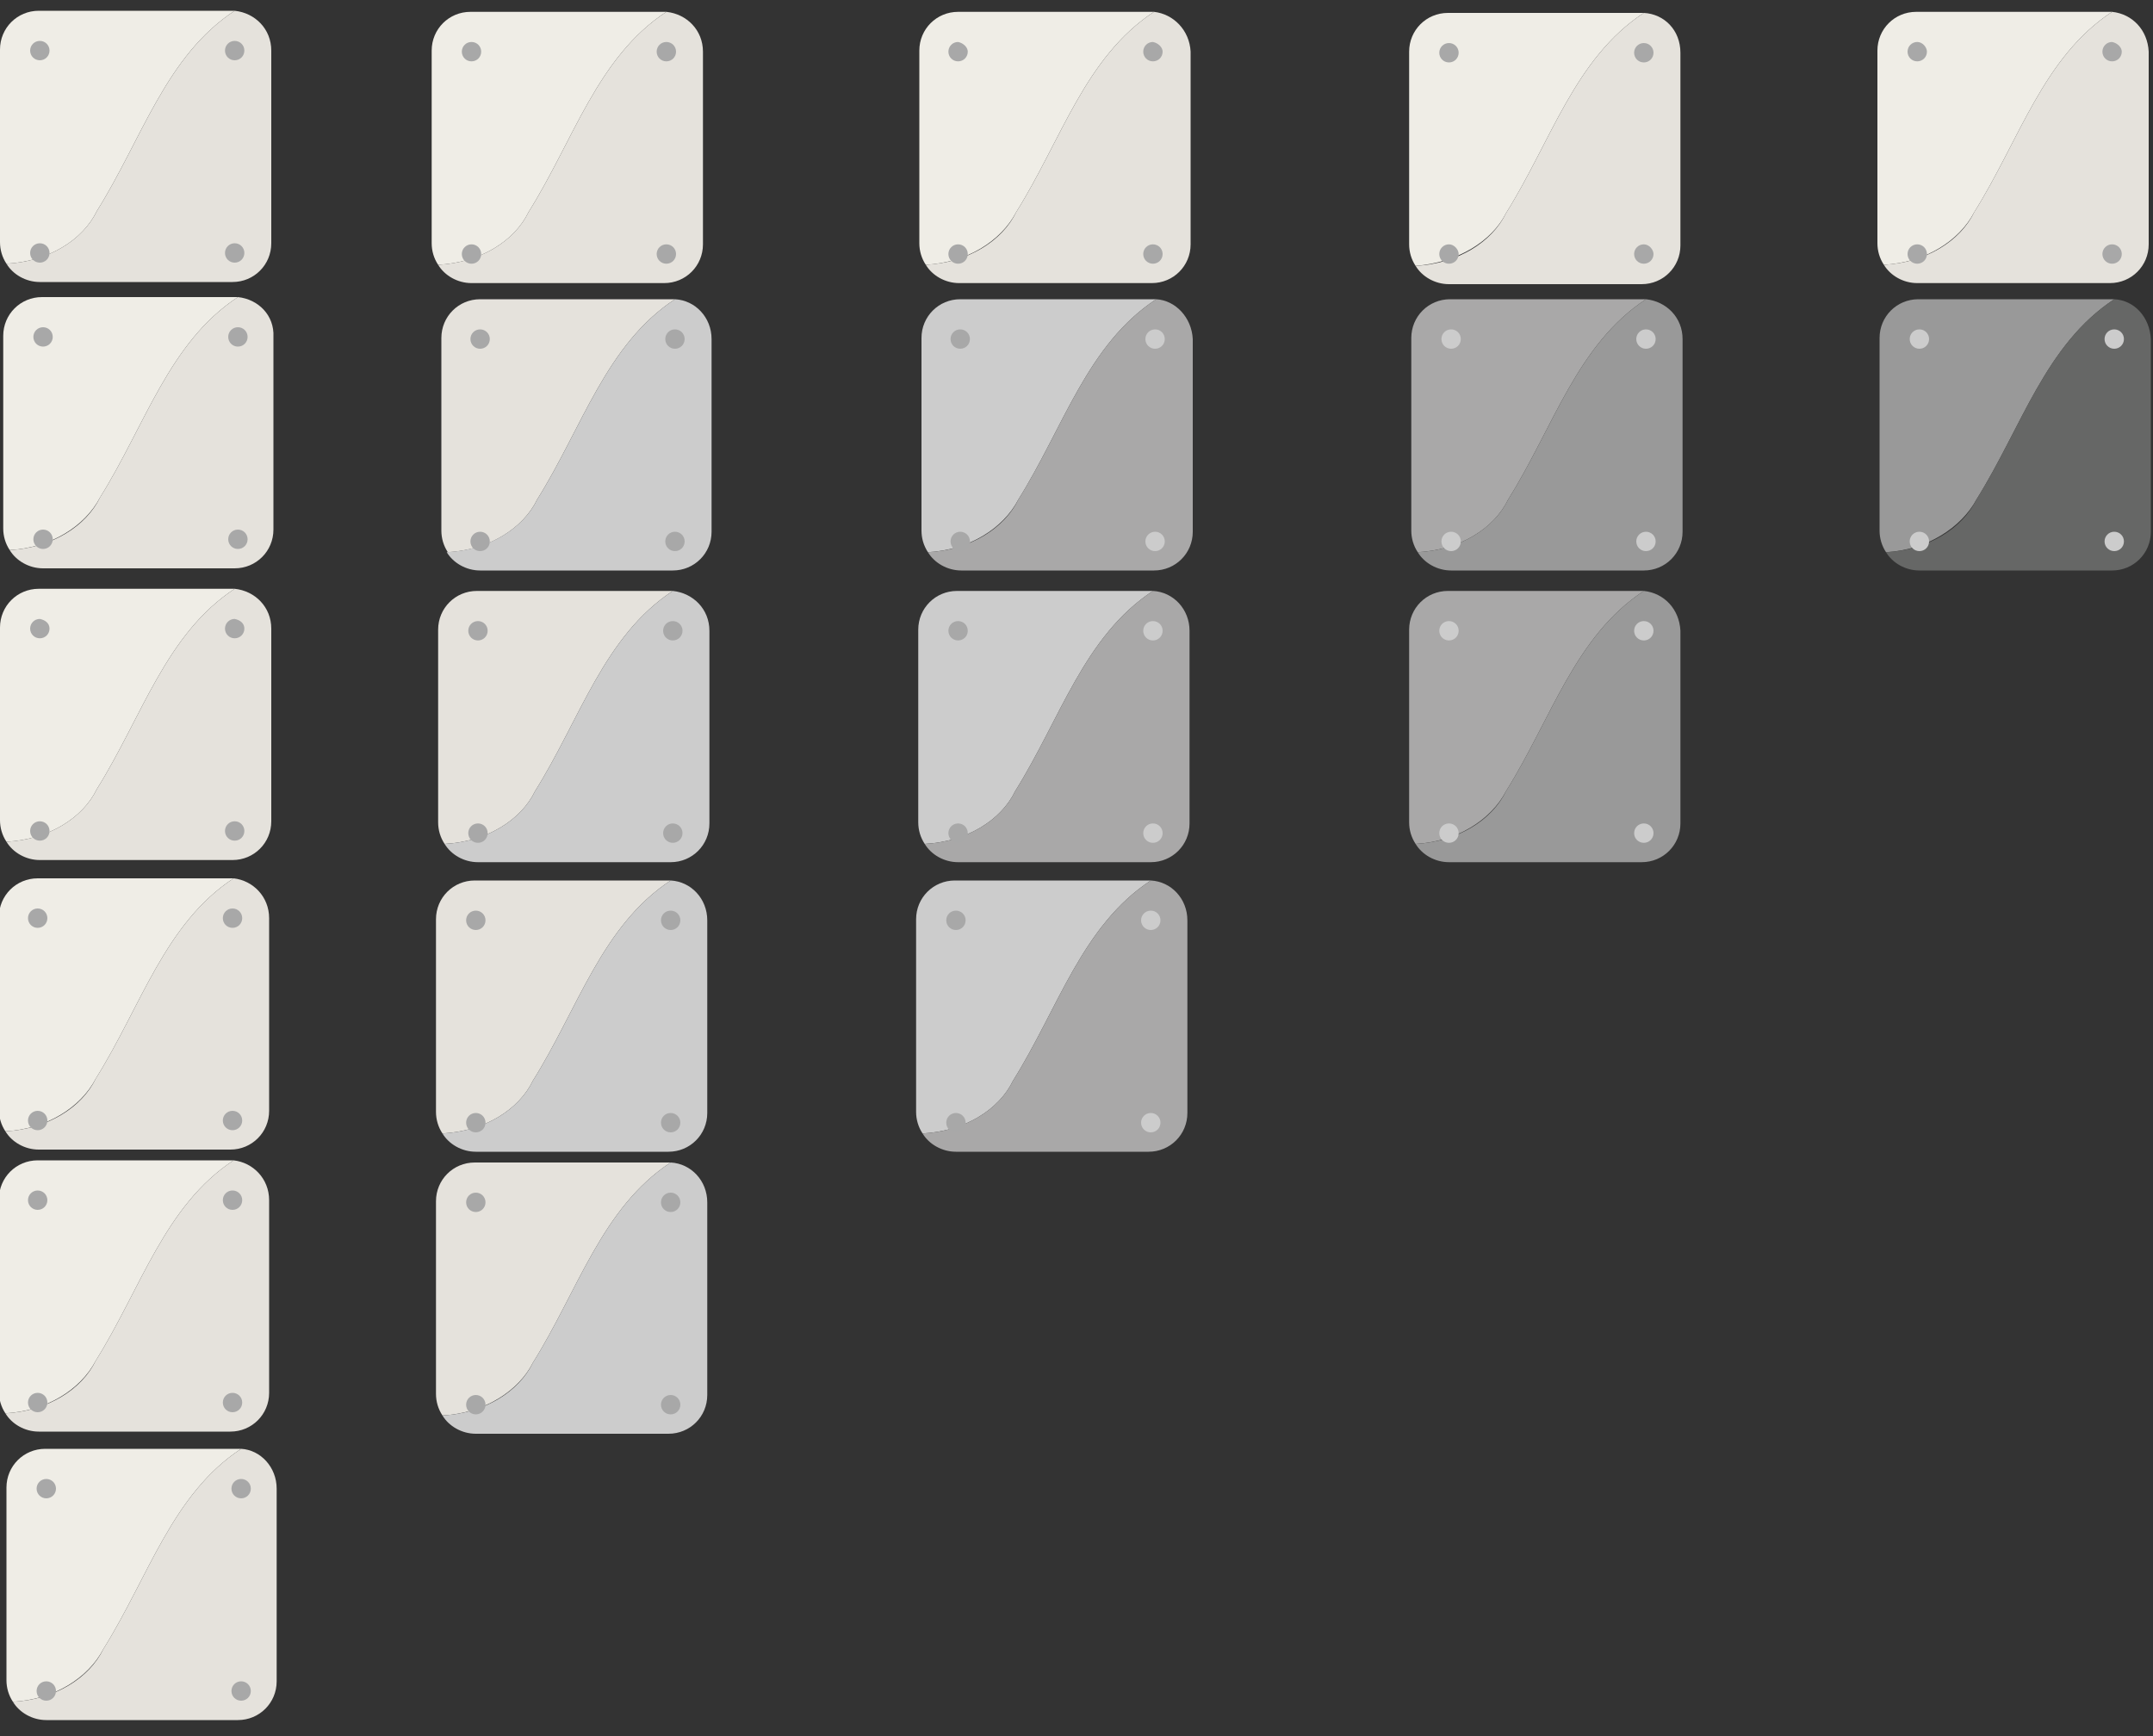 <?xml version="1.0" encoding="utf-8"?>
<!-- Generator: Adobe Illustrator 18.1.1, SVG Export Plug-In . SVG Version: 6.00 Build 0)  -->
<svg version="1.1" id="Layer_1" xmlns="http://www.w3.org/2000/svg" xmlns:xlink="http://www.w3.org/1999/xlink" x="0px" y="0px"
	 viewBox="-19 113 200 161.3" enable-background="new -19 113 200 161.3" xml:space="preserve">
<rect x="-19" y="113" width="200" height="161.3" fill="#333333" stroke="none"/>
<g>
	<path fill="#EFEDE6" d="M-10,132.6c4.2-6.7,6.4-14.4,12.8-18.6c-0.1,0-0.2,0-0.3,0h-17.9c-2,0-3.6,1.6-3.6,3.6v17.9
		c0,0.7,0.2,1.4,0.6,2C-14.5,137.3-11.3,135.3-10,132.6"/>
	<path fill="#E5E2DC" d="M2.8,114c-6.4,4.2-8.6,11.9-12.8,18.6c-1.3,2.7-4.5,4.7-8.4,4.9c0.6,1,1.8,1.7,3.1,1.7H2.6
		c2,0,3.6-1.6,3.6-3.6v-17.9C6.2,115.7,4.7,114.2,2.8,114"/>
	<path fill="#A8A8A8" d="M3.7,117.7c0,0.5-0.4,0.9-0.9,0.9c-0.5,0-0.9-0.4-0.9-0.9c0-0.5,0.4-0.9,0.9-0.9
		C3.3,116.8,3.7,117.2,3.7,117.7"/>
	<path fill="#A8A8A8" d="M3.7,136.5c0,0.5-0.4,0.9-0.9,0.9c-0.5,0-0.9-0.4-0.9-0.9c0-0.5,0.4-0.9,0.9-0.9S3.7,136,3.7,136.5"/>
	<path fill="#EFEDE6" d="M30.1,132.7c4.2-6.7,6.4-14.4,12.8-18.6c-0.1,0-0.2,0-0.3,0H24.7c-2,0-3.6,1.6-3.6,3.6v17.9
		c0,0.7,0.2,1.4,0.6,2C25.6,137.4,28.8,135.4,30.1,132.7"/>
	<path fill="#E5E2DC" d="M42.9,114.1c-6.4,4.2-8.6,11.9-12.8,18.6c-1.3,2.7-4.5,4.7-8.4,4.9c0.6,1,1.8,1.7,3.1,1.7h17.9
		c2,0,3.6-1.6,3.6-3.6v-17.9C46.3,115.8,44.8,114.3,42.9,114.1"/>
	<path fill="#A8A8A8" d="M25.7,117.8c0,0.5-0.4,0.9-0.9,0.9c-0.5,0-0.9-0.4-0.9-0.9c0-0.5,0.4-0.9,0.9-0.9
		C25.3,116.9,25.7,117.3,25.7,117.8"/>
	<path fill="#A8A8A8" d="M43.8,117.8c0,0.5-0.4,0.9-0.9,0.9c-0.5,0-0.9-0.4-0.9-0.9c0-0.5,0.4-0.9,0.9-0.9
		C43.4,116.9,43.8,117.3,43.8,117.8"/>
	<path fill="#A8A8A8" d="M43.8,136.6c0,0.5-0.4,0.9-0.9,0.9c-0.5,0-0.9-0.4-0.9-0.9c0-0.5,0.4-0.9,0.9-0.9
		C43.4,135.7,43.8,136.1,43.8,136.6"/>
	<path fill="#A8A8A8" d="M25.7,136.6c0,0.5-0.4,0.9-0.9,0.9c-0.5,0-0.9-0.4-0.9-0.9c0-0.5,0.4-0.9,0.9-0.9
		C25.3,135.7,25.7,136.1,25.7,136.6"/>
	<path fill="#EFEDE6" d="M75.4,132.7c4.2-6.7,6.4-14.4,12.8-18.6c-0.1,0-0.2,0-0.3,0H70c-2,0-3.6,1.6-3.6,3.6v17.9
		c0,0.7,0.2,1.4,0.6,2C70.8,137.4,74,135.4,75.4,132.7"/>
	<path fill="#E5E2DC" d="M88.2,114.1c-6.4,4.2-8.6,11.9-12.8,18.6c-1.3,2.7-4.5,4.7-8.4,4.9c0.6,1,1.8,1.7,3.1,1.7h17.9
		c2,0,3.6-1.6,3.6-3.6v-17.9C91.5,115.8,90,114.3,88.2,114.1"/>
	<path fill="#A8A8A8" d="M70.9,117.8c0,0.5-0.4,0.9-0.9,0.9c-0.5,0-0.9-0.4-0.9-0.9c0-0.5,0.4-0.9,0.9-0.9
		C70.5,117,70.9,117.4,70.9,117.8"/>
	<path fill="#A8A8A8" d="M89,117.8c0,0.5-0.4,0.9-0.9,0.9c-0.5,0-0.9-0.4-0.9-0.9c0-0.5,0.4-0.9,0.9-0.9C88.6,117,89,117.4,89,117.8
		"/>
	<path fill="#A8A8A8" d="M89,136.6c0,0.5-0.4,0.9-0.9,0.9c-0.5,0-0.9-0.4-0.9-0.9c0-0.5,0.4-0.9,0.9-0.9
		C88.6,135.7,89,136.1,89,136.6"/>
	<path fill="#A8A8A8" d="M70.9,136.6c0,0.5-0.4,0.9-0.9,0.9c-0.5,0-0.9-0.4-0.9-0.9c0-0.5,0.4-0.9,0.9-0.9
		C70.5,135.7,70.9,136.1,70.9,136.6"/>
	<path fill="#EFEDE6" d="M120.9,132.8c4.2-6.7,6.4-14.4,12.8-18.6c-0.1,0-0.2,0-0.3,0h-17.9c-2,0-3.6,1.6-3.6,3.6v17.9
		c0,0.7,0.2,1.4,0.6,2C116.4,137.4,119.6,135.4,120.9,132.8"/>
	<path fill="#E5E2DC" d="M133.7,114.2c-6.4,4.2-8.6,11.9-12.8,18.6c-1.3,2.7-4.5,4.7-8.4,4.9c0.6,1,1.8,1.7,3.1,1.7h17.9
		c2,0,3.6-1.6,3.6-3.6v-17.9C137.1,115.8,135.6,114.3,133.7,114.2"/>
	<path fill="#A8A8A8" d="M116.5,117.9c0,0.5-0.4,0.9-0.9,0.9s-0.9-0.4-0.9-0.9c0-0.5,0.4-0.9,0.9-0.9S116.5,117.4,116.5,117.9"/>
	<path fill="#A8A8A8" d="M134.6,117.9c0,0.5-0.4,0.9-0.9,0.9s-0.9-0.4-0.9-0.9c0-0.5,0.4-0.9,0.9-0.9S134.6,117.4,134.6,117.9"/>
	<path fill="#A8A8A8" d="M134.6,136.6c0,0.5-0.4,0.9-0.9,0.9s-0.9-0.4-0.9-0.9c0-0.5,0.4-0.9,0.9-0.9S134.6,136.2,134.6,136.6"/>
	<path fill="#A8A8A8" d="M116.5,136.6c0,0.5-0.4,0.9-0.9,0.9s-0.9-0.4-0.9-0.9c0-0.5,0.4-0.9,0.9-0.9S116.5,136.2,116.5,136.6"/>
	<path fill="#EFEDE6" d="M164.4,132.7c4.2-6.7,6.4-14.4,12.8-18.6c-0.1,0-0.2,0-0.3,0H159c-2,0-3.6,1.6-3.6,3.6v17.9
		c0,0.7,0.2,1.4,0.6,2C159.8,137.4,163,135.4,164.4,132.7"/>
	<path fill="#E5E2DC" d="M177.2,114.1c-6.4,4.2-8.6,11.9-12.8,18.6c-1.3,2.7-4.5,4.7-8.4,4.9c0.6,1,1.8,1.7,3.1,1.7h17.9
		c2,0,3.6-1.6,3.6-3.6v-17.9C180.5,115.8,179.1,114.3,177.2,114.1"/>
	<path fill="#A8A8A8" d="M160,117.8c0,0.5-0.4,0.9-0.9,0.9s-0.9-0.4-0.9-0.9c0-0.5,0.4-0.9,0.9-0.9S160,117.4,160,117.8"/>
	<path fill="#A8A8A8" d="M178.1,117.8c0,0.5-0.4,0.9-0.9,0.9c-0.5,0-0.9-0.4-0.9-0.9c0-0.5,0.4-0.9,0.9-0.9
		C177.7,117,178.1,117.4,178.1,117.8"/>
	<path fill="#A8A8A8" d="M178.1,136.6c0,0.5-0.4,0.9-0.9,0.9c-0.5,0-0.9-0.4-0.9-0.9c0-0.5,0.4-0.9,0.9-0.9
		C177.7,135.7,178.1,136.1,178.1,136.6"/>
	<path fill="#A8A8A8" d="M160,136.6c0,0.5-0.4,0.9-0.9,0.9s-0.9-0.4-0.9-0.9c0-0.5,0.4-0.9,0.9-0.9S160,136.1,160,136.6"/>
</g>
<path fill="#A8A8A8" d="M-14.4,117.7c0,0.5-0.4,0.9-0.9,0.9c-0.5,0-0.9-0.4-0.9-0.9c0-0.5,0.4-0.9,0.9-0.9
	C-14.8,116.8-14.4,117.2-14.4,117.7"/>
<path fill="#A8A8A8" d="M-14.4,136.5c0,0.5-0.4,0.9-0.9,0.9c-0.5,0-0.9-0.4-0.9-0.9c0-0.5,0.4-0.9,0.9-0.9
	C-14.8,135.6-14.4,136-14.4,136.5"/>
<g>
	<path fill="#EFEDE6" d="M-9.7,159.2c4.2-6.7,6.4-14.4,12.8-18.6c-0.1,0-0.2,0-0.3,0h-17.9c-2,0-3.6,1.6-3.6,3.6v17.9
		c0,0.7,0.2,1.4,0.6,2C-14.3,163.9-11.1,161.9-9.7,159.2"/>
	<path fill="#E5E2DC" d="M3.1,140.6c-6.4,4.2-8.6,11.9-12.8,18.6c-1.3,2.7-4.5,4.7-8.4,4.9c0.6,1,1.8,1.7,3.1,1.7H2.8
		c2,0,3.6-1.6,3.6-3.6v-17.9C6.5,142.3,5,140.8,3.1,140.6"/>
	<path fill="#A8A8A8" d="M-14.1,144.3c0,0.5-0.4,0.9-0.9,0.9c-0.5,0-0.9-0.4-0.9-0.9c0-0.5,0.4-0.9,0.9-0.9
		C-14.5,143.4-14.1,143.8-14.1,144.3"/>
	<path fill="#A8A8A8" d="M4,144.3c0,0.5-0.4,0.9-0.9,0.9c-0.5,0-0.9-0.4-0.9-0.9c0-0.5,0.4-0.9,0.9-0.9C3.6,143.4,4,143.8,4,144.3"
		/>
	<path fill="#A8A8A8" d="M4,163.1c0,0.5-0.4,0.9-0.9,0.9c-0.5,0-0.9-0.4-0.9-0.9c0-0.5,0.4-0.9,0.9-0.9S4,162.6,4,163.1"/>
	<path fill="#A8A8A8" d="M-14.1,163.1c0,0.5-0.4,0.9-0.9,0.9c-0.5,0-0.9-0.4-0.9-0.9c0-0.5,0.4-0.9,0.9-0.9
		C-14.5,162.2-14.1,162.6-14.1,163.1"/>
	<path fill="#E5E2DC" d="M30.9,159.4c4.2-6.7,6.4-14.4,12.8-18.6c-0.1,0-0.2,0-0.3,0H25.6c-2,0-3.6,1.6-3.6,3.6v17.9
		c0,0.7,0.2,1.4,0.6,2C26.4,164.1,29.6,162.1,30.9,159.4"/>
	<path fill="#CCCCCC" d="M43.7,140.8c-6.4,4.2-8.6,11.9-12.8,18.6c-1.3,2.7-4.5,4.7-8.4,4.9c0.6,1,1.8,1.7,3.1,1.7h17.9
		c2,0,3.6-1.6,3.6-3.6v-17.9C47.1,142.5,45.6,140.9,43.7,140.8"/>
	<path fill="#A8A8A8" d="M26.5,144.5c0,0.5-0.4,0.9-0.9,0.9c-0.5,0-0.9-0.4-0.9-0.9c0-0.5,0.4-0.9,0.9-0.9
		C26.1,143.6,26.5,144,26.5,144.5"/>
	<path fill="#A8A8A8" d="M44.6,144.5c0,0.5-0.4,0.9-0.9,0.9c-0.5,0-0.9-0.4-0.9-0.9c0-0.5,0.4-0.9,0.9-0.9
		C44.2,143.6,44.6,144,44.6,144.5"/>
	<path fill="#A8A8A8" d="M44.6,163.3c0,0.5-0.4,0.9-0.9,0.9c-0.5,0-0.9-0.4-0.9-0.9c0-0.5,0.4-0.9,0.9-0.9
		C44.2,162.4,44.6,162.8,44.6,163.3"/>
	<path fill="#A8A8A8" d="M26.5,163.3c0,0.5-0.4,0.9-0.9,0.9c-0.5,0-0.9-0.4-0.9-0.9c0-0.5,0.4-0.9,0.9-0.9
		C26.1,162.4,26.5,162.8,26.5,163.3"/>
	<path fill="#CCCCCC" d="M75.6,159.4c4.2-6.7,6.4-14.4,12.8-18.6c-0.1,0-0.2,0-0.3,0H70.2c-2,0-3.6,1.6-3.6,3.6v17.9
		c0,0.7,0.2,1.4,0.6,2C71,164.1,74.2,162.1,75.6,159.4"/>
	<path fill="#A9A8A8" d="M88.4,140.8c-6.4,4.2-8.6,11.9-12.8,18.6c-1.3,2.7-4.5,4.7-8.4,4.9c0.6,1,1.8,1.7,3.1,1.7h17.9
		c2,0,3.6-1.6,3.6-3.6v-17.9C91.7,142.5,90.2,140.9,88.4,140.8"/>
	<path fill="#A8A8A8" d="M71.1,144.5c0,0.5-0.4,0.9-0.9,0.9c-0.5,0-0.9-0.4-0.9-0.9s0.4-0.9,0.9-0.9S71.1,144,71.1,144.5"/>
	<path fill="#CCCCCC" d="M89.2,144.5c0,0.5-0.4,0.9-0.9,0.9c-0.5,0-0.9-0.4-0.9-0.9s0.4-0.9,0.9-0.9C88.8,143.6,89.2,144,89.2,144.5
		"/>
	<path fill="#CCCCCC" d="M89.2,163.3c0,0.5-0.4,0.9-0.9,0.9c-0.5,0-0.9-0.4-0.9-0.9c0-0.5,0.4-0.9,0.9-0.9
		C88.8,162.4,89.2,162.8,89.2,163.3"/>
	<path fill="#A8A8A8" d="M71.1,163.3c0,0.5-0.4,0.9-0.9,0.9c-0.5,0-0.9-0.4-0.9-0.9c0-0.5,0.4-0.9,0.9-0.9S71.1,162.8,71.1,163.3"/>
	<path fill="#A9A8A8" d="M121.1,159.4c4.2-6.7,6.4-14.4,12.8-18.6c-0.1,0-0.2,0-0.3,0h-17.9c-2,0-3.6,1.6-3.6,3.6v17.9
		c0,0.7,0.2,1.4,0.6,2C116.6,164.1,119.8,162.1,121.1,159.4"/>
	<path fill="#999999" d="M133.9,140.8c-6.4,4.2-8.6,11.9-12.8,18.6c-1.3,2.7-4.5,4.7-8.4,4.9c0.6,1,1.8,1.7,3.1,1.7h17.9
		c2,0,3.6-1.6,3.6-3.6v-17.9C137.3,142.5,135.8,141,133.9,140.8"/>
	<path fill="#CCCCCC" d="M116.7,144.5c0,0.5-0.4,0.9-0.9,0.9s-0.9-0.4-0.9-0.9s0.4-0.9,0.9-0.9S116.7,144,116.7,144.5"/>
	<path fill="#CCCCCC" d="M134.8,144.5c0,0.5-0.4,0.9-0.9,0.9c-0.5,0-0.9-0.4-0.9-0.9s0.4-0.9,0.9-0.9
		C134.4,143.6,134.8,144,134.8,144.5"/>
	<path fill="#CCCCCC" d="M134.8,163.3c0,0.5-0.4,0.9-0.9,0.9c-0.5,0-0.9-0.4-0.9-0.9c0-0.5,0.4-0.9,0.9-0.9
		C134.4,162.4,134.8,162.8,134.8,163.3"/>
	<path fill="#CCCCCC" d="M116.7,163.3c0,0.5-0.4,0.9-0.9,0.9s-0.9-0.4-0.9-0.9c0-0.5,0.4-0.9,0.9-0.9S116.7,162.8,116.7,163.3"/>
	<path fill="#999999" d="M164.6,159.4c4.2-6.7,6.4-14.4,12.8-18.6c-0.1,0-0.2,0-0.3,0h-17.9c-2,0-3.6,1.6-3.6,3.6v17.9
		c0,0.7,0.2,1.4,0.6,2C160,164.1,163.2,162,164.6,159.4"/>
	<path fill="#666766" d="M177.4,140.8c-6.4,4.2-8.6,11.9-12.8,18.6c-1.3,2.7-4.5,4.7-8.4,4.9c0.6,1,1.8,1.7,3.1,1.7h17.9
		c2,0,3.6-1.6,3.6-3.6v-17.9C180.7,142.5,179.3,140.9,177.4,140.8"/>
	<path fill="#CCCCCC" d="M160.2,144.5c0,0.5-0.4,0.9-0.9,0.9c-0.5,0-0.9-0.4-0.9-0.9s0.4-0.9,0.9-0.9
		C159.8,143.6,160.2,144,160.2,144.5"/>
	<path fill="#CCCCCC" d="M178.3,144.5c0,0.5-0.4,0.9-0.9,0.9c-0.5,0-0.9-0.4-0.9-0.9s0.4-0.9,0.9-0.9
		C177.9,143.6,178.3,144,178.3,144.5"/>
	<path fill="#CCCCCC" d="M178.3,163.3c0,0.5-0.4,0.9-0.9,0.9c-0.5,0-0.9-0.4-0.9-0.9c0-0.5,0.4-0.9,0.9-0.9S178.3,162.8,178.3,163.3
		"/>
	<path fill="#CCCCCC" d="M160.2,163.3c0,0.5-0.4,0.9-0.9,0.9c-0.5,0-0.9-0.4-0.9-0.9c0-0.5,0.4-0.9,0.9-0.9
		C159.8,162.4,160.2,162.8,160.2,163.3"/>
</g>
<g>
	<path fill="#EFEDE6" d="M-10,186.3c4.2-6.7,6.4-14.4,12.8-18.6c-0.1,0-0.2,0-0.3,0h-17.9c-2,0-3.6,1.6-3.6,3.6v17.9
		c0,0.7,0.2,1.4,0.6,2C-14.5,191-11.3,189-10,186.3"/>
	<path fill="#E5E2DC" d="M2.8,167.7c-6.4,4.2-8.6,11.9-12.8,18.6c-1.3,2.7-4.5,4.7-8.4,4.9c0.6,1,1.8,1.7,3.1,1.7H2.6
		c2,0,3.6-1.6,3.6-3.6v-17.9C6.2,169.4,4.7,167.9,2.8,167.7"/>
	<path fill="#A8A8A8" d="M-14.4,171.4c0,0.5-0.4,0.9-0.9,0.9c-0.5,0-0.9-0.4-0.9-0.9s0.4-0.9,0.9-0.9
		C-14.8,170.6-14.4,170.9-14.4,171.4"/>
	<path fill="#A8A8A8" d="M3.7,171.4c0,0.5-0.4,0.9-0.9,0.9c-0.5,0-0.9-0.4-0.9-0.9s0.4-0.9,0.9-0.9C3.3,170.6,3.7,170.9,3.7,171.4"
		/>
	<path fill="#A8A8A8" d="M3.7,190.2c0,0.5-0.4,0.9-0.9,0.9c-0.5,0-0.9-0.4-0.9-0.9c0-0.5,0.4-0.9,0.9-0.9
		C3.3,189.3,3.7,189.7,3.7,190.2"/>
	<path fill="#A8A8A8" d="M-14.4,190.2c0,0.5-0.4,0.9-0.9,0.9c-0.5,0-0.9-0.4-0.9-0.9c0-0.5,0.4-0.9,0.9-0.9
		C-14.8,189.3-14.4,189.7-14.4,190.2"/>
	<path fill="#E5E2DC" d="M30.7,186.5c4.2-6.7,6.4-14.4,12.8-18.6c-0.1,0-0.2,0-0.3,0H25.3c-2,0-3.6,1.6-3.6,3.6v17.9
		c0,0.7,0.2,1.4,0.6,2C26.2,191.2,29.4,189.2,30.7,186.5"/>
	<path fill="#CCCCCC" d="M43.5,167.9c-6.4,4.2-8.6,11.9-12.8,18.6c-1.3,2.7-4.5,4.7-8.4,4.9c0.6,1,1.8,1.7,3.1,1.7h17.9
		c2,0,3.6-1.6,3.6-3.6v-17.9C46.9,169.6,45.4,168.1,43.5,167.9"/>
	<path fill="#A8A8A8" d="M26.3,171.6c0,0.5-0.4,0.9-0.9,0.9c-0.5,0-0.9-0.4-0.9-0.9s0.4-0.9,0.9-0.9
		C25.9,170.7,26.3,171.1,26.3,171.6"/>
	<path fill="#A8A8A8" d="M44.4,171.6c0,0.5-0.4,0.9-0.9,0.9c-0.5,0-0.9-0.4-0.9-0.9s0.4-0.9,0.9-0.9C44,170.7,44.4,171.1,44.4,171.6
		"/>
	<path fill="#A8A8A8" d="M44.4,190.4c0,0.5-0.4,0.9-0.9,0.9c-0.5,0-0.9-0.4-0.9-0.9c0-0.5,0.4-0.9,0.9-0.9
		C44,189.5,44.4,189.9,44.4,190.4"/>
	<path fill="#A8A8A8" d="M26.3,190.4c0,0.5-0.4,0.9-0.9,0.9c-0.5,0-0.9-0.4-0.9-0.9c0-0.5,0.4-0.9,0.9-0.9S26.3,189.9,26.3,190.4"/>
	<path fill="#CCCCCC" d="M75.3,186.5c4.2-6.7,6.4-14.4,12.8-18.6c-0.1,0-0.2,0-0.3,0H69.9c-2,0-3.6,1.6-3.6,3.6v17.9
		c0,0.7,0.2,1.4,0.6,2C70.8,191.2,74,189.2,75.3,186.5"/>
	<path fill="#A9A8A8" d="M88.1,167.9c-6.4,4.2-8.6,11.9-12.8,18.6c-1.3,2.7-4.5,4.7-8.4,4.9c0.6,1,1.8,1.7,3.1,1.7h17.9
		c2,0,3.6-1.6,3.6-3.6v-17.9C91.5,169.6,90,168,88.1,167.9"/>
	<path fill="#A8A8A8" d="M70.9,171.6c0,0.5-0.4,0.9-0.9,0.9s-0.9-0.4-0.9-0.9c0-0.5,0.4-0.9,0.9-0.9S70.9,171.1,70.9,171.6"/>
	<path fill="#CCCCCC" d="M89,171.6c0,0.5-0.4,0.9-0.9,0.9c-0.5,0-0.9-0.4-0.9-0.9c0-0.5,0.4-0.9,0.9-0.9
		C88.6,170.7,89,171.1,89,171.6"/>
	<path fill="#CCCCCC" d="M89,190.4c0,0.5-0.4,0.9-0.9,0.9c-0.5,0-0.9-0.4-0.9-0.9c0-0.5,0.4-0.9,0.9-0.9
		C88.6,189.5,89,189.9,89,190.4"/>
	<path fill="#A8A8A8" d="M70.9,190.4c0,0.5-0.4,0.9-0.9,0.9s-0.9-0.4-0.9-0.9c0-0.5,0.4-0.9,0.9-0.9S70.9,189.9,70.9,190.4"/>
	<path fill="#A9A8A8" d="M120.9,186.5c4.2-6.7,6.4-14.4,12.8-18.6c-0.1,0-0.2,0-0.3,0h-17.9c-2,0-3.6,1.6-3.6,3.6v17.9
		c0,0.7,0.2,1.4,0.6,2C116.3,191.2,119.5,189.2,120.9,186.5"/>
	<path fill="#999999" d="M133.7,167.9c-6.4,4.2-8.6,11.9-12.8,18.6c-1.3,2.7-4.5,4.7-8.4,4.9c0.6,1,1.8,1.7,3.1,1.7h17.9
		c2,0,3.6-1.6,3.6-3.6v-17.9C137,169.6,135.6,168.1,133.7,167.9"/>
	<path fill="#CCCCCC" d="M116.5,171.6c0,0.5-0.4,0.9-0.9,0.9s-0.9-0.4-0.9-0.9c0-0.5,0.4-0.9,0.9-0.9S116.5,171.1,116.5,171.6"/>
	<path fill="#CCCCCC" d="M134.6,171.6c0,0.5-0.4,0.9-0.9,0.9c-0.5,0-0.9-0.4-0.9-0.9c0-0.5,0.4-0.9,0.9-0.9
		C134.2,170.7,134.6,171.1,134.6,171.6"/>
	<path fill="#CCCCCC" d="M134.6,190.4c0,0.5-0.4,0.9-0.9,0.9c-0.5,0-0.9-0.4-0.9-0.9c0-0.5,0.4-0.9,0.9-0.9
		C134.2,189.5,134.6,189.9,134.6,190.4"/>
	<path fill="#CCCCCC" d="M116.5,190.4c0,0.5-0.4,0.9-0.9,0.9s-0.9-0.4-0.9-0.9c0-0.5,0.4-0.9,0.9-0.9S116.5,189.9,116.5,190.4"/>
</g>
<g>
	<path fill="#EFEDE6" d="M-10.1,213.2c4.2-6.7,6.4-14.4,12.8-18.6c-0.1,0-0.2,0-0.3,0h-17.9c-2,0-3.6,1.6-3.6,3.6v17.9
		c0,0.7,0.2,1.4,0.6,2C-14.7,217.9-11.5,215.9-10.1,213.2"/>
	<path fill="#E5E2DC" d="M2.7,194.6c-6.4,4.2-8.6,11.9-12.8,18.6c-1.3,2.7-4.5,4.7-8.4,4.9c0.6,1,1.8,1.7,3.1,1.7H2.4
		c2,0,3.6-1.6,3.6-3.6v-17.9C6,196.3,4.5,194.8,2.7,194.6"/>
	<path fill="#A8A8A8" d="M-14.6,198.3c0,0.5-0.4,0.9-0.9,0.9c-0.5,0-0.9-0.4-0.9-0.9c0-0.5,0.4-0.9,0.9-0.9S-14.6,197.8-14.6,198.3"
		/>
	<path fill="#A8A8A8" d="M3.5,198.3c0,0.5-0.4,0.9-0.9,0.9c-0.5,0-0.9-0.4-0.9-0.9c0-0.5,0.4-0.9,0.9-0.9S3.5,197.8,3.5,198.3"/>
	<path fill="#A8A8A8" d="M3.5,217.1c0,0.5-0.4,0.9-0.9,0.9c-0.5,0-0.9-0.4-0.9-0.9c0-0.5,0.4-0.9,0.9-0.9
		C3.1,216.2,3.5,216.6,3.5,217.1"/>
	<path fill="#A8A8A8" d="M-14.6,217.1c0,0.5-0.4,0.9-0.9,0.9c-0.5,0-0.9-0.4-0.9-0.9c0-0.5,0.4-0.9,0.9-0.9
		C-15,216.2-14.6,216.6-14.6,217.1"/>
	<path fill="#E5E2DC" d="M30.5,213.4c4.2-6.7,6.4-14.4,12.8-18.6c-0.1,0-0.2,0-0.3,0H25.1c-2,0-3.6,1.6-3.6,3.6v17.9
		c0,0.7,0.2,1.4,0.6,2C26,218.1,29.2,216.1,30.5,213.4"/>
	<path fill="#CCCCCC" d="M43.3,194.8c-6.4,4.2-8.6,11.9-12.8,18.6c-1.3,2.7-4.5,4.7-8.4,4.9c0.6,1,1.8,1.7,3.1,1.7h17.9
		c2,0,3.6-1.6,3.6-3.6v-17.9C46.7,196.5,45.2,194.9,43.3,194.8"/>
	<path fill="#A8A8A8" d="M26.1,198.5c0,0.5-0.4,0.9-0.9,0.9c-0.5,0-0.9-0.4-0.9-0.9c0-0.5,0.4-0.9,0.9-0.9
		C25.7,197.6,26.1,198,26.1,198.5"/>
	<path fill="#A8A8A8" d="M44.2,198.5c0,0.5-0.4,0.9-0.9,0.9c-0.5,0-0.9-0.4-0.9-0.9c0-0.5,0.4-0.9,0.9-0.9
		C43.8,197.6,44.2,198,44.2,198.5"/>
	<path fill="#A8A8A8" d="M44.2,217.3c0,0.5-0.4,0.9-0.9,0.9c-0.5,0-0.9-0.4-0.9-0.9c0-0.5,0.4-0.9,0.9-0.9
		C43.8,216.4,44.2,216.8,44.2,217.3"/>
	<path fill="#A8A8A8" d="M26.1,217.3c0,0.5-0.4,0.9-0.9,0.9c-0.5,0-0.9-0.4-0.9-0.9c0-0.5,0.4-0.9,0.9-0.9
		C25.7,216.4,26.1,216.8,26.1,217.3"/>
	<path fill="#CCCCCC" d="M75.1,213.4c4.2-6.7,6.4-14.4,12.8-18.6c-0.1,0-0.2,0-0.3,0H69.7c-2,0-3.6,1.6-3.6,3.6v17.9
		c0,0.7,0.2,1.4,0.6,2C70.6,218.1,73.8,216.1,75.1,213.4"/>
	<path fill="#A9A8A8" d="M87.9,194.8c-6.4,4.2-8.6,11.9-12.8,18.6c-1.3,2.7-4.5,4.7-8.4,4.9c0.6,1,1.8,1.7,3.1,1.7h17.9
		c2,0,3.6-1.6,3.6-3.6v-17.9C91.3,196.5,89.8,194.9,87.9,194.8"/>
	<path fill="#A8A8A8" d="M70.7,198.5c0,0.5-0.4,0.9-0.9,0.9s-0.9-0.4-0.9-0.9c0-0.5,0.4-0.9,0.9-0.9S70.7,198,70.7,198.5"/>
	<path fill="#CCCCCC" d="M88.8,198.5c0,0.5-0.4,0.9-0.9,0.9c-0.5,0-0.9-0.4-0.9-0.9c0-0.5,0.4-0.9,0.9-0.9
		C88.4,197.6,88.8,198,88.8,198.5"/>
	<path fill="#CCCCCC" d="M88.8,217.3c0,0.5-0.4,0.9-0.9,0.9c-0.5,0-0.9-0.4-0.9-0.9c0-0.5,0.4-0.9,0.9-0.9
		C88.4,216.4,88.8,216.8,88.8,217.3"/>
	<path fill="#A8A8A8" d="M70.7,217.3c0,0.5-0.4,0.9-0.9,0.9s-0.9-0.4-0.9-0.9c0-0.5,0.4-0.9,0.9-0.9S70.7,216.8,70.7,217.3"/>
</g>
<g>
	<path fill="#EFEDE6" d="M-10.1,239.4c4.2-6.7,6.4-14.4,12.8-18.6c-0.1,0-0.2,0-0.3,0h-17.9c-2,0-3.6,1.6-3.6,3.6v17.9
		c0,0.7,0.2,1.4,0.6,2C-14.7,244.1-11.5,242.1-10.1,239.4"/>
	<path fill="#E5E2DC" d="M2.7,220.8c-6.4,4.2-8.6,11.9-12.8,18.6c-1.3,2.7-4.5,4.7-8.4,4.9c0.6,1,1.8,1.7,3.1,1.7H2.4
		c2,0,3.6-1.6,3.6-3.6v-17.9C6,222.5,4.5,221,2.7,220.8"/>
	<path fill="#A8A8A8" d="M-14.6,224.5c0,0.5-0.4,0.9-0.9,0.9c-0.5,0-0.9-0.4-0.9-0.9s0.4-0.9,0.9-0.9C-15,223.6-14.6,224-14.6,224.5
		"/>
	<path fill="#A8A8A8" d="M3.5,224.5c0,0.5-0.4,0.9-0.9,0.9c-0.5,0-0.9-0.4-0.9-0.9s0.4-0.9,0.9-0.9C3.1,223.6,3.5,224,3.5,224.5"/>
	<path fill="#A8A8A8" d="M3.5,243.3c0,0.5-0.4,0.9-0.9,0.9c-0.5,0-0.9-0.4-0.9-0.9c0-0.5,0.4-0.9,0.9-0.9
		C3.1,242.4,3.5,242.8,3.5,243.3"/>
	<path fill="#A8A8A8" d="M-14.6,243.3c0,0.5-0.4,0.9-0.9,0.9c-0.5,0-0.9-0.4-0.9-0.9c0-0.5,0.4-0.9,0.9-0.9
		C-15,242.4-14.6,242.8-14.6,243.3"/>
	<path fill="#E5E2DC" d="M30.5,239.6c4.2-6.7,6.4-14.4,12.8-18.6c-0.1,0-0.2,0-0.3,0H25.1c-2,0-3.6,1.6-3.6,3.6v17.9
		c0,0.7,0.2,1.4,0.6,2C26,244.3,29.2,242.2,30.5,239.6"/>
	<path fill="#CCCCCC" d="M43.3,221c-6.4,4.2-8.6,11.9-12.8,18.6c-1.3,2.7-4.5,4.7-8.4,4.9c0.6,1,1.8,1.7,3.1,1.7h17.9
		c2,0,3.6-1.6,3.6-3.6v-17.9C46.7,222.7,45.2,221.1,43.3,221"/>
	<path fill="#A8A8A8" d="M26.1,224.7c0,0.5-0.4,0.9-0.9,0.9c-0.5,0-0.9-0.4-0.9-0.9c0-0.5,0.4-0.9,0.9-0.9S26.1,224.2,26.1,224.7"/>
	<path fill="#A8A8A8" d="M44.2,224.7c0,0.5-0.4,0.9-0.9,0.9c-0.5,0-0.9-0.4-0.9-0.9c0-0.5,0.4-0.9,0.9-0.9
		C43.8,223.8,44.2,224.2,44.2,224.7"/>
	<path fill="#A8A8A8" d="M44.2,243.5c0,0.5-0.4,0.9-0.9,0.9c-0.5,0-0.9-0.4-0.9-0.9c0-0.5,0.4-0.9,0.9-0.9
		C43.8,242.6,44.2,243,44.2,243.5"/>
	<path fill="#A8A8A8" d="M26.1,243.5c0,0.5-0.4,0.9-0.9,0.9c-0.5,0-0.9-0.4-0.9-0.9c0-0.5,0.4-0.9,0.9-0.9
		C25.7,242.6,26.1,243,26.1,243.5"/>
</g>
<g>
	<path fill="#EFEDE6" d="M-9.4,266.2c4.2-6.7,6.4-14.4,12.8-18.6c-0.1,0-0.2,0-0.3,0h-17.9c-2,0-3.6,1.6-3.6,3.6v17.9
		c0,0.7,0.2,1.4,0.6,2C-14,270.9-10.8,268.9-9.4,266.2"/>
	<path fill="#E5E2DC" d="M3.4,247.6c-6.4,4.2-8.6,11.9-12.8,18.6c-1.3,2.7-4.5,4.7-8.4,4.9c0.6,1,1.8,1.7,3.1,1.7H3.1
		c2,0,3.6-1.6,3.6-3.6v-17.9C6.7,249.3,5.2,247.7,3.4,247.6"/>
	<path fill="#A8A8A8" d="M-13.8,251.3c0,0.5-0.4,0.9-0.9,0.9c-0.5,0-0.9-0.4-0.9-0.9c0-0.5,0.4-0.9,0.9-0.9
		C-14.2,250.4-13.8,250.8-13.8,251.3"/>
	<path fill="#A8A8A8" d="M4.3,251.3c0,0.5-0.4,0.9-0.9,0.9c-0.5,0-0.9-0.4-0.9-0.9c0-0.5,0.4-0.9,0.9-0.9
		C3.9,250.4,4.3,250.8,4.3,251.3"/>
	<path fill="#A8A8A8" d="M4.3,270.1c0,0.5-0.4,0.9-0.9,0.9c-0.5,0-0.9-0.4-0.9-0.9c0-0.5,0.4-0.9,0.9-0.9
		C3.9,269.2,4.3,269.6,4.3,270.1"/>
	<path fill="#A8A8A8" d="M-13.8,270.1c0,0.5-0.4,0.9-0.9,0.9c-0.5,0-0.9-0.4-0.9-0.9c0-0.5,0.4-0.9,0.9-0.9
		C-14.2,269.2-13.8,269.6-13.8,270.1"/>
</g>
</svg>
